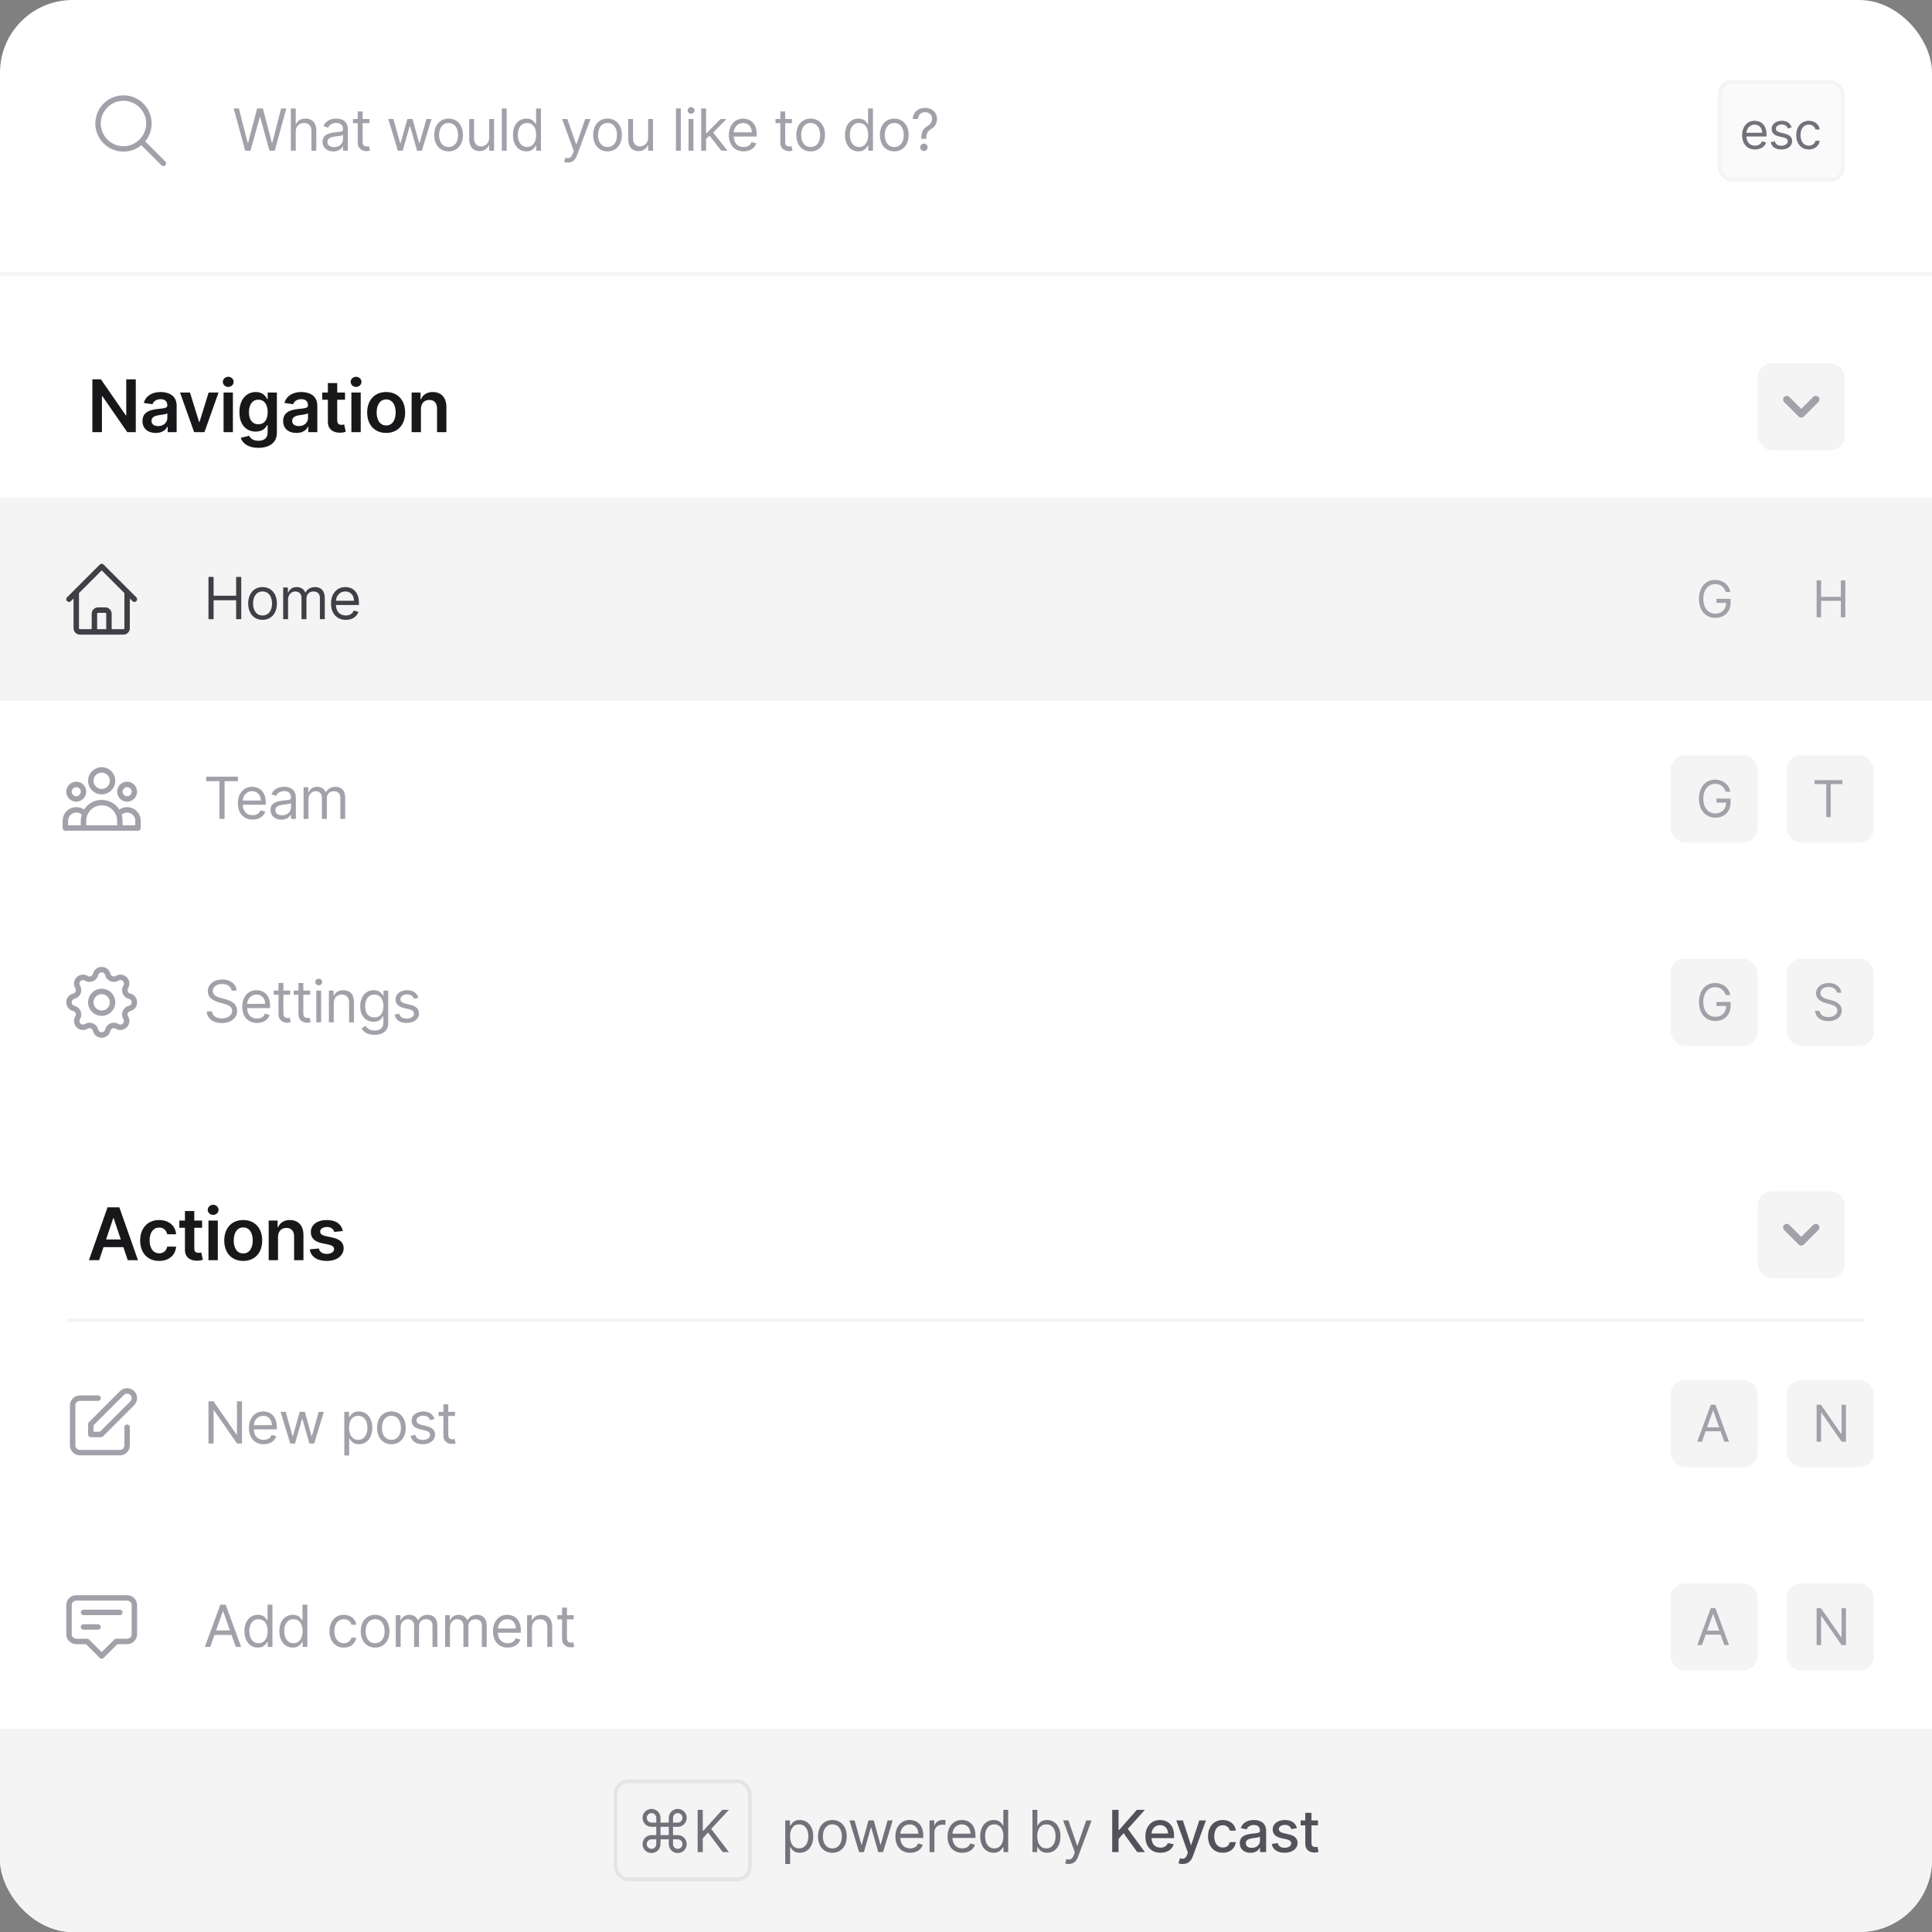 <svg width="532" height="532" viewBox="0 0 532 532" fill="none" xmlns="http://www.w3.org/2000/svg">
<rect x="0" y="0" width="532" height="532" fill="#808080" stroke="none"/>
<g clip-path="url(#clip0)">
<rect width="532" height="532" rx="20" fill="white"/>
<path d="M45 45L39 39M41 34C41 37.866 37.866 41 34 41C30.134 41 27 37.866 27 34C27 30.134 30.134 27 34 27C37.866 27 41 30.134 41 34Z" stroke="#A1A1AA" stroke-width="1.5" stroke-linecap="round" stroke-linejoin="round"/>
<path d="M67.523 41.5H68.977L71.546 32.227H71.636L74.204 41.5H75.659L78.841 29.864H77.409L74.977 39.341H74.864L72.386 29.864H70.796L68.318 39.341H68.204L65.773 29.864H64.341L67.523 41.5ZM81.436 36.25C81.436 34.727 82.407 33.864 83.731 33.864C84.993 33.864 85.754 34.659 85.754 36.045V41.5H87.095V35.955C87.095 33.71 85.902 32.659 84.118 32.659C82.743 32.659 81.958 33.233 81.549 34.136H81.436V29.864H80.095V41.5H81.436V36.25ZM91.796 41.705C93.319 41.705 94.114 40.886 94.387 40.318H94.455V41.5H95.796V35.75C95.796 32.977 93.682 32.659 92.569 32.659C91.251 32.659 89.751 33.114 89.069 34.705L90.341 35.159C90.637 34.523 91.336 33.841 92.614 33.841C93.847 33.841 94.455 34.494 94.455 35.614V35.659C94.455 36.307 93.796 36.25 92.205 36.455C90.586 36.665 88.819 37.023 88.819 39.023C88.819 40.727 90.137 41.705 91.796 41.705ZM92.001 40.5C90.932 40.5 90.16 40.023 90.16 39.091C90.16 38.068 91.091 37.75 92.137 37.614C92.705 37.545 94.228 37.386 94.455 37.114V38.341C94.455 39.432 93.591 40.5 92.001 40.5ZM101.719 32.773H99.855V30.682H98.514V32.773H97.196V33.909H98.514V39.364C98.514 40.886 99.742 41.614 100.878 41.614C101.378 41.614 101.696 41.523 101.878 41.455L101.605 40.25C101.492 40.273 101.31 40.318 101.014 40.318C100.424 40.318 99.855 40.136 99.855 39V33.909H101.719V32.773ZM109.573 41.5H110.891L112.801 34.795H112.937L114.846 41.5H116.164L118.823 32.773H117.414L115.528 39.432H115.437L113.596 32.773H112.164L110.301 39.455H110.21L108.323 32.773H106.914L109.573 41.5ZM123.525 41.682C125.888 41.682 127.479 39.886 127.479 37.182C127.479 34.455 125.888 32.659 123.525 32.659C121.161 32.659 119.57 34.455 119.57 37.182C119.57 39.886 121.161 41.682 123.525 41.682ZM123.525 40.477C121.729 40.477 120.911 38.932 120.911 37.182C120.911 35.432 121.729 33.864 123.525 33.864C125.32 33.864 126.138 35.432 126.138 37.182C126.138 38.932 125.32 40.477 123.525 40.477ZM134.706 37.932C134.706 39.568 133.456 40.318 132.456 40.318C131.342 40.318 130.547 39.5 130.547 38.227V32.773H129.206V38.318C129.206 40.545 130.388 41.614 132.024 41.614C133.342 41.614 134.206 40.909 134.615 40.023H134.706V41.5H136.047V32.773H134.706V37.932ZM139.524 29.864H138.183V41.5H139.524V29.864ZM144.955 41.682C146.637 41.682 147.205 40.636 147.501 40.159H147.66V41.5H148.955V29.864H147.614V34.159H147.501C147.205 33.705 146.683 32.659 144.978 32.659C142.773 32.659 141.251 34.409 141.251 37.159C141.251 39.932 142.773 41.682 144.955 41.682ZM145.137 40.477C143.455 40.477 142.592 39 142.592 37.136C142.592 35.295 143.433 33.864 145.137 33.864C146.773 33.864 147.637 35.182 147.637 37.136C147.637 39.114 146.751 40.477 145.137 40.477ZM156.321 44.773C157.531 44.773 158.383 44.131 158.889 42.773L162.605 32.795L161.139 32.773L158.73 39.727H158.639L156.23 32.773H154.775L158.003 41.545L157.753 42.227C157.264 43.557 156.662 43.682 155.685 43.432L155.344 44.614C155.48 44.682 155.866 44.773 156.321 44.773ZM167.292 41.682C169.656 41.682 171.247 39.886 171.247 37.182C171.247 34.455 169.656 32.659 167.292 32.659C164.928 32.659 163.338 34.455 163.338 37.182C163.338 39.886 164.928 41.682 167.292 41.682ZM167.292 40.477C165.497 40.477 164.678 38.932 164.678 37.182C164.678 35.432 165.497 33.864 167.292 33.864C169.088 33.864 169.906 35.432 169.906 37.182C169.906 38.932 169.088 40.477 167.292 40.477ZM178.474 37.932C178.474 39.568 177.224 40.318 176.224 40.318C175.11 40.318 174.314 39.5 174.314 38.227V32.773H172.974V38.318C172.974 40.545 174.155 41.614 175.792 41.614C177.11 41.614 177.974 40.909 178.383 40.023H178.474V41.5H179.814V32.773H178.474V37.932ZM187.471 29.864H186.13V41.5H187.471V29.864ZM189.607 41.5H190.948V32.773H189.607V41.5ZM190.289 31.318C190.812 31.318 191.244 30.909 191.244 30.409C191.244 29.909 190.812 29.5 190.289 29.5C189.766 29.5 189.335 29.909 189.335 30.409C189.335 30.909 189.766 31.318 190.289 31.318ZM193.084 41.5H194.425V38.233L195.363 37.364L198.63 41.5H200.334L196.374 36.5L200.061 32.773H198.402L194.584 36.659H194.425V29.864H193.084V41.5ZM204.767 41.682C206.54 41.682 207.835 40.795 208.244 39.477L206.949 39.114C206.608 40.023 205.818 40.477 204.767 40.477C203.193 40.477 202.108 39.46 202.045 37.591H208.381V37.023C208.381 33.773 206.449 32.659 204.631 32.659C202.267 32.659 200.699 34.523 200.699 37.205C200.699 39.886 202.244 41.682 204.767 41.682ZM202.045 36.432C202.136 35.074 203.097 33.864 204.631 33.864C206.085 33.864 207.017 34.955 207.017 36.432H202.045ZM218.076 32.773H216.212V30.682H214.871V32.773H213.553V33.909H214.871V39.364C214.871 40.886 216.099 41.614 217.235 41.614C217.735 41.614 218.053 41.523 218.235 41.455L217.962 40.25C217.849 40.273 217.667 40.318 217.371 40.318C216.78 40.318 216.212 40.136 216.212 39V33.909H218.076V32.773ZM223.225 41.682C225.588 41.682 227.179 39.886 227.179 37.182C227.179 34.455 225.588 32.659 223.225 32.659C220.861 32.659 219.27 34.455 219.27 37.182C219.27 39.886 220.861 41.682 223.225 41.682ZM223.225 40.477C221.429 40.477 220.611 38.932 220.611 37.182C220.611 35.432 221.429 33.864 223.225 33.864C225.02 33.864 225.838 35.432 225.838 37.182C225.838 38.932 225.02 40.477 223.225 40.477ZM236.381 41.682C238.063 41.682 238.631 40.636 238.927 40.159H239.086V41.5H240.381V29.864H239.041V34.159H238.927C238.631 33.705 238.109 32.659 236.404 32.659C234.2 32.659 232.677 34.409 232.677 37.159C232.677 39.932 234.2 41.682 236.381 41.682ZM236.563 40.477C234.881 40.477 234.018 39 234.018 37.136C234.018 35.295 234.859 33.864 236.563 33.864C238.2 33.864 239.063 35.182 239.063 37.136C239.063 39.114 238.177 40.477 236.563 40.477ZM246.249 41.682C248.613 41.682 250.204 39.886 250.204 37.182C250.204 34.455 248.613 32.659 246.249 32.659C243.885 32.659 242.294 34.455 242.294 37.182C242.294 39.886 243.885 41.682 246.249 41.682ZM246.249 40.477C244.454 40.477 243.635 38.932 243.635 37.182C243.635 35.432 244.454 33.864 246.249 33.864C248.044 33.864 248.863 35.432 248.863 37.182C248.863 38.932 248.044 40.477 246.249 40.477ZM253.68 38.227H255.044V38.159C255.067 36.75 255.43 36.136 256.43 35.511C257.43 34.903 258.021 34.028 258.021 32.773C258.021 31 256.726 29.704 254.726 29.704C252.885 29.704 251.425 30.841 251.339 32.773H252.771C252.857 31.432 253.794 30.886 254.726 30.886C255.794 30.886 256.658 31.591 256.658 32.705C256.658 33.608 256.141 34.256 255.476 34.659C254.362 35.335 253.697 35.994 253.68 38.159V38.227ZM254.408 41.591C254.97 41.591 255.43 41.131 255.43 40.568C255.43 40.006 254.97 39.545 254.408 39.545C253.845 39.545 253.385 40.006 253.385 40.568C253.385 41.131 253.845 41.591 254.408 41.591Z" fill="#A1A1AA"/>
<rect x="473.5" y="22.5" width="34" height="27" rx="3.5" fill="#FAFAFA"/>
<path d="M483.276 41.159C484.827 41.159 485.96 40.383 486.318 39.23L485.185 38.912C484.886 39.707 484.195 40.105 483.276 40.105C481.898 40.105 480.949 39.215 480.894 37.58H486.438V37.082C486.438 34.239 484.747 33.264 483.156 33.264C481.088 33.264 479.716 34.895 479.716 37.242C479.716 39.588 481.068 41.159 483.276 41.159ZM480.894 36.565C480.974 35.377 481.814 34.318 483.156 34.318C484.429 34.318 485.244 35.273 485.244 36.565H480.894ZM493.351 35.074C492.983 33.99 492.158 33.264 490.647 33.264C489.036 33.264 487.843 34.179 487.843 35.472C487.843 36.526 488.469 37.231 489.871 37.56L491.144 37.858C491.915 38.037 492.278 38.405 492.278 38.932C492.278 39.588 491.582 40.125 490.488 40.125C489.528 40.125 488.927 39.712 488.718 38.892L487.604 39.17C487.878 40.468 488.947 41.159 490.508 41.159C492.282 41.159 493.491 40.19 493.491 38.872C493.491 37.808 492.824 37.137 491.462 36.804L490.329 36.526C489.424 36.302 489.016 35.999 489.016 35.412C489.016 34.756 489.712 34.278 490.647 34.278C491.671 34.278 492.094 34.845 492.297 35.372L493.351 35.074ZM498.079 41.159C499.769 41.159 500.883 40.125 501.082 38.773H499.909C499.69 39.608 498.994 40.105 498.079 40.105C496.687 40.105 495.792 38.952 495.792 37.182C495.792 35.452 496.707 34.318 498.079 34.318C499.113 34.318 499.73 34.955 499.909 35.651H501.082C500.883 34.219 499.67 33.264 498.059 33.264C495.991 33.264 494.619 34.895 494.619 37.222C494.619 39.508 495.931 41.159 498.079 41.159Z" fill="#71717A"/>
<rect x="473.5" y="22.5" width="34" height="27" rx="3.5" stroke="#F4F4F5"/>
<line x1="-1.453" y1="75.5" x2="532" y2="75.5" stroke="#F4F4F5"/>
<rect width="532" height="56" transform="translate(0 137)" fill="#F4F4F5"/>
<path d="M19 165L21 163M21 163L28 156L35 163M21 163V173C21 173.552 21.448 174 22 174H25M35 163L37 165M35 163V173C35 173.552 34.552 174 34 174H31M25 174C25.552 174 26 173.552 26 173V169C26 168.448 26.448 168 27 168H29C29.552 168 30 168.448 30 169V173C30 173.552 30.448 174 31 174M25 174H31" stroke="#3F3F46" stroke-width="1.5" stroke-linecap="round" stroke-linejoin="round"/>
<path d="M57.409 170.5H58.818V165.295H65.023V170.5H66.432V158.864H65.023V164.045H58.818V158.864H57.409V170.5ZM72.296 170.682C74.66 170.682 76.251 168.886 76.251 166.182C76.251 163.455 74.66 161.659 72.296 161.659C69.933 161.659 68.342 163.455 68.342 166.182C68.342 168.886 69.933 170.682 72.296 170.682ZM72.296 169.477C70.501 169.477 69.683 167.932 69.683 166.182C69.683 164.432 70.501 162.864 72.296 162.864C74.092 162.864 74.91 164.432 74.91 166.182C74.91 167.932 74.092 169.477 72.296 169.477ZM77.978 170.5H79.319V165.045C79.319 163.767 80.251 162.864 81.296 162.864C82.313 162.864 83.023 163.528 83.023 164.523V170.5H84.387V164.818C84.387 163.693 85.091 162.864 86.319 162.864C87.273 162.864 88.091 163.369 88.091 164.659V170.5H89.432V164.659C89.432 162.608 88.33 161.659 86.773 161.659C85.523 161.659 84.609 162.233 84.16 163.136H84.069C83.637 162.205 82.876 161.659 81.728 161.659C80.591 161.659 79.751 162.205 79.387 163.136H79.273V161.773H77.978V170.5ZM95.223 170.682C96.996 170.682 98.291 169.795 98.701 168.477L97.405 168.114C97.064 169.023 96.274 169.477 95.223 169.477C93.649 169.477 92.564 168.46 92.502 166.591H98.837V166.023C98.837 162.773 96.905 161.659 95.087 161.659C92.723 161.659 91.155 163.523 91.155 166.205C91.155 168.886 92.701 170.682 95.223 170.682ZM92.502 165.432C92.593 164.074 93.553 162.864 95.087 162.864C96.541 162.864 97.473 163.955 97.473 165.432H92.502Z" fill="#3F3F46"/>
<rect x="460" y="153" width="24" height="24" rx="4" fill="#F4F4F5"/>
<path d="M475.193 163H476.466C476.088 161.031 474.438 159.679 472.29 159.679C469.68 159.679 467.835 161.688 467.835 164.909C467.835 168.131 469.665 170.139 472.369 170.139C474.795 170.139 476.526 168.523 476.526 166.003V164.909H472.648V166.003H475.332C475.298 167.832 474.094 168.986 472.369 168.986C470.48 168.986 469.028 167.554 469.028 164.909C469.028 162.264 470.48 160.832 472.29 160.832C473.761 160.832 474.761 161.663 475.193 163Z" fill="#A1A1AA"/>
<rect x="492" y="153" width="24" height="24" rx="4" fill="#F4F4F5"/>
<path d="M500.233 170H501.466V165.446H506.895V170H508.128V159.818H506.895V164.352H501.466V159.818H500.233V170Z" fill="#A1A1AA"/>
<path d="M33 228H38V226C38 224.343 36.657 223 35 223C34.044 223 33.193 223.447 32.644 224.143M33 228H23M33 228V226C33 225.344 32.874 224.717 32.644 224.143M23 228H18V226C18 224.343 19.343 223 21 223C21.956 223 22.807 223.447 23.356 224.143M23 228V226C23 225.344 23.126 224.717 23.356 224.143M23.356 224.143C24.093 222.301 25.895 221 28 221C30.105 221 31.907 222.301 32.644 224.143M31 215C31 216.657 29.657 218 28 218C26.343 218 25 216.657 25 215C25 213.343 26.343 212 28 212C29.657 212 31 213.343 31 215ZM37 218C37 219.105 36.105 220 35 220C33.895 220 33 219.105 33 218C33 216.895 33.895 216 35 216C36.105 216 37 216.895 37 218ZM23 218C23 219.105 22.105 220 21 220C19.895 220 19 219.105 19 218C19 216.895 19.895 216 21 216C22.105 216 23 216.895 23 218Z" stroke="#A1A1AA" stroke-width="1.5" stroke-linecap="round" stroke-linejoin="round"/>
<path d="M56.773 215.114H60.432V225.5H61.841V215.114H65.5V213.864H56.773V215.114ZM69.566 225.682C71.339 225.682 72.635 224.795 73.044 223.477L71.748 223.114C71.407 224.023 70.618 224.477 69.566 224.477C67.993 224.477 66.907 223.46 66.845 221.591H73.18V221.023C73.18 217.773 71.248 216.659 69.43 216.659C67.066 216.659 65.498 218.523 65.498 221.205C65.498 223.886 67.044 225.682 69.566 225.682ZM66.845 220.432C66.936 219.074 67.896 217.864 69.43 217.864C70.885 217.864 71.816 218.955 71.816 220.432H66.845ZM77.468 225.705C78.991 225.705 79.786 224.886 80.059 224.318H80.127V225.5H81.468V219.75C81.468 216.977 79.354 216.659 78.241 216.659C76.922 216.659 75.422 217.114 74.741 218.705L76.013 219.159C76.309 218.523 77.008 217.841 78.286 217.841C79.519 217.841 80.127 218.494 80.127 219.614V219.659C80.127 220.307 79.468 220.25 77.877 220.455C76.258 220.665 74.491 221.023 74.491 223.023C74.491 224.727 75.809 225.705 77.468 225.705ZM77.672 224.5C76.604 224.5 75.832 224.023 75.832 223.091C75.832 222.068 76.763 221.75 77.809 221.614C78.377 221.545 79.9 221.386 80.127 221.114V222.341C80.127 223.432 79.263 224.5 77.672 224.5ZM83.595 225.5H84.936V220.045C84.936 218.767 85.868 217.864 86.914 217.864C87.931 217.864 88.641 218.528 88.641 219.523V225.5H90.004V219.818C90.004 218.693 90.709 217.864 91.936 217.864C92.891 217.864 93.709 218.369 93.709 219.659V225.5H95.05V219.659C95.05 217.608 93.948 216.659 92.391 216.659C91.141 216.659 90.226 217.233 89.777 218.136H89.686C89.254 217.205 88.493 216.659 87.345 216.659C86.209 216.659 85.368 217.205 85.004 218.136H84.891V216.773H83.595V225.5Z" fill="#A1A1AA"/>
<rect x="460" y="208" width="24" height="24" rx="4" fill="#F4F4F5"/>
<path d="M475.193 218H476.466C476.088 216.031 474.438 214.679 472.29 214.679C469.68 214.679 467.835 216.688 467.835 219.909C467.835 223.131 469.665 225.139 472.369 225.139C474.795 225.139 476.526 223.523 476.526 221.003V219.909H472.648V221.003H475.332C475.298 222.832 474.094 223.986 472.369 223.986C470.48 223.986 469.028 222.554 469.028 219.909C469.028 217.264 470.48 215.832 472.29 215.832C473.761 215.832 474.761 216.663 475.193 218Z" fill="#A1A1AA"/>
<rect x="492" y="208" width="24" height="24" rx="4" fill="#F4F4F5"/>
<path d="M499.676 215.912H502.878V225H504.111V215.912H507.312V214.818H499.676V215.912Z" fill="#A1A1AA"/>
<path d="M26.325 268.317C26.751 266.561 29.249 266.561 29.675 268.317C29.951 269.452 31.251 269.99 32.248 269.383C33.791 268.442 35.558 270.209 34.617 271.752C34.01 272.749 34.548 274.049 35.683 274.325C37.439 274.751 37.439 277.249 35.683 277.675C34.548 277.951 34.01 279.251 34.617 280.248C35.558 281.791 33.791 283.558 32.248 282.617C31.251 282.01 29.951 282.548 29.675 283.683C29.249 285.439 26.751 285.439 26.325 283.683C26.049 282.548 24.749 282.01 23.752 282.617C22.209 283.558 20.442 281.791 21.383 280.248C21.99 279.251 21.452 277.951 20.317 277.675C18.561 277.249 18.561 274.751 20.317 274.325C21.452 274.049 21.99 272.749 21.383 271.752C20.442 270.209 22.209 268.442 23.752 269.383C24.749 269.99 26.049 269.452 26.325 268.317Z" stroke="#A1A1AA" stroke-width="1.5" stroke-linecap="round" stroke-linejoin="round"/>
<path d="M31 276C31 277.657 29.657 279 28 279C26.343 279 25 277.657 25 276C25 274.343 26.343 273 28 273C29.657 273 31 274.343 31 276Z" stroke="#A1A1AA" stroke-width="1.5" stroke-linecap="round" stroke-linejoin="round"/>
<path d="M63.773 272.773H65.136C65.074 271.017 63.455 269.705 61.205 269.705C58.977 269.705 57.227 271 57.227 272.955C57.227 274.523 58.364 275.455 60.182 275.977L61.614 276.386C62.841 276.727 63.932 277.159 63.932 278.318C63.932 279.591 62.705 280.432 61.091 280.432C59.705 280.432 58.477 279.818 58.364 278.5H56.909C57.045 280.409 58.591 281.705 61.091 281.705C63.773 281.705 65.296 280.227 65.296 278.341C65.296 276.159 63.227 275.455 62.023 275.136L60.841 274.818C59.977 274.591 58.591 274.136 58.591 272.886C58.591 271.773 59.614 270.955 61.159 270.955C62.568 270.955 63.636 271.625 63.773 272.773ZM70.769 281.682C72.542 281.682 73.838 280.795 74.247 279.477L72.951 279.114C72.61 280.023 71.821 280.477 70.769 280.477C69.196 280.477 68.11 279.46 68.048 277.591H74.383V277.023C74.383 273.773 72.451 272.659 70.633 272.659C68.269 272.659 66.701 274.523 66.701 277.205C66.701 279.886 68.247 281.682 70.769 281.682ZM68.048 276.432C68.139 275.074 69.099 273.864 70.633 273.864C72.088 273.864 73.019 274.955 73.019 276.432H68.048ZM79.898 272.773H78.035V270.682H76.694V272.773H75.376V273.909H76.694V279.364C76.694 280.886 77.921 281.614 79.057 281.614C79.557 281.614 79.876 281.523 80.057 281.455L79.785 280.25C79.671 280.273 79.489 280.318 79.194 280.318C78.603 280.318 78.035 280.136 78.035 279V273.909H79.898V272.773ZM85.391 272.773H83.527V270.682H82.186V272.773H80.868V273.909H82.186V279.364C82.186 280.886 83.414 281.614 84.55 281.614C85.05 281.614 85.368 281.523 85.55 281.455L85.277 280.25C85.164 280.273 84.982 280.318 84.686 280.318C84.095 280.318 83.527 280.136 83.527 279V273.909H85.391V272.773ZM87.088 281.5H88.429V272.773H87.088V281.5ZM87.77 271.318C88.292 271.318 88.724 270.909 88.724 270.409C88.724 269.909 88.292 269.5 87.77 269.5C87.247 269.5 86.815 269.909 86.815 270.409C86.815 270.909 87.247 271.318 87.77 271.318ZM91.906 276.25C91.906 274.727 92.849 273.864 94.133 273.864C95.377 273.864 96.133 274.676 96.133 276.045V281.5H97.474V275.955C97.474 273.727 96.286 272.659 94.519 272.659C93.201 272.659 92.383 273.25 91.974 274.136H91.86V272.773H90.565V281.5H91.906V276.25ZM103.127 284.955C105.218 284.955 106.9 284 106.9 281.75V272.773H105.604V274.159H105.468C105.172 273.705 104.627 272.659 102.922 272.659C100.718 272.659 99.195 274.409 99.195 277.091C99.195 279.818 100.786 281.364 102.9 281.364C104.604 281.364 105.15 280.364 105.445 279.886H105.559V281.659C105.559 283.114 104.536 283.773 103.127 283.773C101.542 283.773 100.985 282.938 100.627 282.455L99.559 283.205C100.104 284.119 101.178 284.955 103.127 284.955ZM103.081 280.159C101.4 280.159 100.536 278.886 100.536 277.068C100.536 275.295 101.377 273.864 103.081 273.864C104.718 273.864 105.581 275.182 105.581 277.068C105.581 279 104.695 280.159 103.081 280.159ZM115.216 274.727C114.796 273.489 113.852 272.659 112.125 272.659C110.284 272.659 108.921 273.705 108.921 275.182C108.921 276.386 109.636 277.193 111.239 277.568L112.693 277.909C113.574 278.114 113.989 278.534 113.989 279.136C113.989 279.886 113.193 280.5 111.943 280.5C110.847 280.5 110.159 280.028 109.921 279.091L108.648 279.409C108.96 280.892 110.182 281.682 111.966 281.682C113.994 281.682 115.375 280.574 115.375 279.068C115.375 277.852 114.614 277.085 113.057 276.705L111.761 276.386C110.727 276.131 110.261 275.784 110.261 275.114C110.261 274.364 111.057 273.818 112.125 273.818C113.296 273.818 113.778 274.466 114.011 275.068L115.216 274.727Z" fill="#A1A1AA"/>
<rect x="460" y="264" width="24" height="24" rx="4" fill="#F4F4F5"/>
<path d="M475.193 274H476.466C476.088 272.031 474.438 270.679 472.29 270.679C469.68 270.679 467.835 272.688 467.835 275.909C467.835 279.131 469.665 281.139 472.369 281.139C474.795 281.139 476.526 279.523 476.526 277.003V275.909H472.648V277.003H475.332C475.298 278.832 474.094 279.986 472.369 279.986C470.48 279.986 469.028 278.554 469.028 275.909C469.028 273.264 470.48 271.832 472.29 271.832C473.761 271.832 474.761 272.663 475.193 274Z" fill="#A1A1AA"/>
<rect x="492" y="264" width="24" height="24" rx="4" fill="#F4F4F5"/>
<path d="M505.801 273.364H506.994C506.94 271.827 505.523 270.679 503.554 270.679C501.605 270.679 500.074 271.812 500.074 273.523C500.074 274.895 501.068 275.71 502.659 276.168L503.912 276.526C504.986 276.824 505.94 277.202 505.94 278.216C505.94 279.33 504.866 280.065 503.455 280.065C502.241 280.065 501.168 279.528 501.068 278.375H499.795C499.915 280.045 501.267 281.179 503.455 281.179C505.801 281.179 507.134 279.886 507.134 278.236C507.134 276.327 505.324 275.71 504.27 275.432L503.236 275.153C502.48 274.955 501.267 274.557 501.267 273.463C501.267 272.489 502.162 271.773 503.514 271.773C504.747 271.773 505.682 272.359 505.801 273.364Z" fill="#A1A1AA"/>
<path d="M27 385H22C20.895 385 20 385.895 20 387V398C20 399.105 20.895 400 22 400H33C34.105 400 35 399.105 35 398V393M33.586 383.586C34.367 382.805 35.633 382.805 36.414 383.586C37.195 384.367 37.195 385.633 36.414 386.414L27.828 395H25L25 392.172L33.586 383.586Z" stroke="#A1A1AA" stroke-width="1.5" stroke-linecap="round" stroke-linejoin="round"/>
<path d="M66.636 385.864H65.25V395.023H65.136L58.773 385.864H57.409V397.5H58.818V388.364H58.932L65.273 397.5H66.636V385.864ZM72.613 397.682C74.386 397.682 75.681 396.795 76.091 395.477L74.795 395.114C74.454 396.023 73.664 396.477 72.613 396.477C71.039 396.477 69.954 395.46 69.892 393.591H76.227V393.023C76.227 389.773 74.295 388.659 72.477 388.659C70.113 388.659 68.545 390.523 68.545 393.205C68.545 395.886 70.091 397.682 72.613 397.682ZM69.892 392.432C69.983 391.074 70.943 389.864 72.477 389.864C73.931 389.864 74.863 390.955 74.863 392.432H69.892ZM79.924 397.5H81.242L83.151 390.795H83.288L85.197 397.5H86.515L89.174 388.773H87.765L85.879 395.432H85.788L83.947 388.773H82.515L80.651 395.455H80.56L78.674 388.773H77.265L79.924 397.5ZM94.807 400.773H96.148V396.159H96.261C96.557 396.636 97.125 397.682 98.807 397.682C100.988 397.682 102.511 395.932 102.511 393.159C102.511 390.409 100.988 388.659 98.784 388.659C97.079 388.659 96.557 389.705 96.261 390.159H96.102V388.773H94.807V400.773ZM96.125 393.136C96.125 391.182 96.989 389.864 98.625 389.864C100.329 389.864 101.17 391.295 101.17 393.136C101.17 395 100.307 396.477 98.625 396.477C97.011 396.477 96.125 395.114 96.125 393.136ZM107.782 397.682C110.146 397.682 111.737 395.886 111.737 393.182C111.737 390.455 110.146 388.659 107.782 388.659C105.418 388.659 103.828 390.455 103.828 393.182C103.828 395.886 105.418 397.682 107.782 397.682ZM107.782 396.477C105.987 396.477 105.168 394.932 105.168 393.182C105.168 391.432 105.987 389.864 107.782 389.864C109.578 389.864 110.396 391.432 110.396 393.182C110.396 394.932 109.578 396.477 107.782 396.477ZM119.645 390.727C119.225 389.489 118.282 388.659 116.554 388.659C114.714 388.659 113.35 389.705 113.35 391.182C113.35 392.386 114.066 393.193 115.668 393.568L117.123 393.909C118.003 394.114 118.418 394.534 118.418 395.136C118.418 395.886 117.623 396.5 116.373 396.5C115.276 396.5 114.589 396.028 114.35 395.091L113.077 395.409C113.39 396.892 114.611 397.682 116.395 397.682C118.424 397.682 119.804 396.574 119.804 395.068C119.804 393.852 119.043 393.085 117.486 392.705L116.191 392.386C115.157 392.131 114.691 391.784 114.691 391.114C114.691 390.364 115.486 389.818 116.554 389.818C117.725 389.818 118.208 390.466 118.441 391.068L119.645 390.727ZM125.298 388.773H123.435V386.682H122.094V388.773H120.776V389.909H122.094V395.364C122.094 396.886 123.321 397.614 124.457 397.614C124.957 397.614 125.276 397.523 125.457 397.455L125.185 396.25C125.071 396.273 124.889 396.318 124.594 396.318C124.003 396.318 123.435 396.136 123.435 395V389.909H125.298V388.773Z" fill="#A1A1AA"/>
<rect x="460" y="380" width="24" height="24" rx="4" fill="#F4F4F5"/>
<path d="M468.651 397L469.675 394.116H473.791L474.815 397H476.108L472.369 386.818H471.097L467.358 397H468.651ZM470.062 393.023L471.693 388.429H471.773L473.403 393.023H470.062Z" fill="#A1A1AA"/>
<rect x="492" y="380" width="24" height="24" rx="4" fill="#F4F4F5"/>
<path d="M508.307 386.818H507.094V394.832H506.994L501.426 386.818H500.233V397H501.466V389.006H501.565L507.114 397H508.307V386.818Z" fill="#A1A1AA"/>
<path d="M23 444H33M23 448H27M28 456L24 452H21C19.895 452 19 451.105 19 450V442C19 440.895 19.895 440 21 440H35C36.105 440 37 440.895 37 442V450C37 451.105 36.105 452 35 452H32L28 456Z" stroke="#A1A1AA" stroke-width="1.5" stroke-linecap="round" stroke-linejoin="round"/>
<path d="M57.886 453.5L59.057 450.205H63.761L64.932 453.5H66.409L62.136 441.864H60.682L56.409 453.5H57.886ZM59.5 448.955L61.364 443.705H61.455L63.318 448.955H59.5ZM71.015 453.682C72.697 453.682 73.265 452.636 73.561 452.159H73.72V453.5H75.015V441.864H73.674V446.159H73.561C73.265 445.705 72.743 444.659 71.038 444.659C68.833 444.659 67.311 446.409 67.311 449.159C67.311 451.932 68.833 453.682 71.015 453.682ZM71.197 452.477C69.515 452.477 68.652 451 68.652 449.136C68.652 447.295 69.493 445.864 71.197 445.864C72.833 445.864 73.697 447.182 73.697 449.136C73.697 451.114 72.811 452.477 71.197 452.477ZM80.633 453.682C82.314 453.682 82.883 452.636 83.178 452.159H83.337V453.5H84.633V441.864H83.292V446.159H83.178C82.883 445.705 82.36 444.659 80.656 444.659C78.451 444.659 76.928 446.409 76.928 449.159C76.928 451.932 78.451 453.682 80.633 453.682ZM80.814 452.477C79.133 452.477 78.269 451 78.269 449.136C78.269 447.295 79.11 445.864 80.814 445.864C82.451 445.864 83.314 447.182 83.314 449.136C83.314 451.114 82.428 452.477 80.814 452.477ZM94.68 453.682C96.612 453.682 97.885 452.5 98.112 450.955H96.771C96.521 451.909 95.726 452.477 94.68 452.477C93.089 452.477 92.067 451.159 92.067 449.136C92.067 447.159 93.112 445.864 94.68 445.864C95.862 445.864 96.567 446.591 96.771 447.386H98.112C97.885 445.75 96.498 444.659 94.657 444.659C92.294 444.659 90.726 446.523 90.726 449.182C90.726 451.795 92.226 453.682 94.68 453.682ZM103.298 453.682C105.661 453.682 107.252 451.886 107.252 449.182C107.252 446.455 105.661 444.659 103.298 444.659C100.934 444.659 99.343 446.455 99.343 449.182C99.343 451.886 100.934 453.682 103.298 453.682ZM103.298 452.477C101.502 452.477 100.684 450.932 100.684 449.182C100.684 447.432 101.502 445.864 103.298 445.864C105.093 445.864 105.911 447.432 105.911 449.182C105.911 450.932 105.093 452.477 103.298 452.477ZM108.979 453.5H110.32V448.045C110.32 446.767 111.252 445.864 112.297 445.864C113.314 445.864 114.025 446.528 114.025 447.523V453.5H115.388V447.818C115.388 446.693 116.093 445.864 117.32 445.864C118.275 445.864 119.093 446.369 119.093 447.659V453.5H120.434V447.659C120.434 445.608 119.331 444.659 117.775 444.659C116.525 444.659 115.61 445.233 115.161 446.136H115.07C114.638 445.205 113.877 444.659 112.729 444.659C111.593 444.659 110.752 445.205 110.388 446.136H110.275V444.773H108.979V453.5ZM122.565 453.5H123.906V448.045C123.906 446.767 124.838 445.864 125.884 445.864C126.901 445.864 127.611 446.528 127.611 447.523V453.5H128.974V447.818C128.974 446.693 129.679 445.864 130.906 445.864C131.861 445.864 132.679 446.369 132.679 447.659V453.5H134.02V447.659C134.02 445.608 132.918 444.659 131.361 444.659C130.111 444.659 129.196 445.233 128.747 446.136H128.656C128.224 445.205 127.463 444.659 126.315 444.659C125.179 444.659 124.338 445.205 123.974 446.136H123.861V444.773H122.565V453.5ZM139.811 453.682C141.583 453.682 142.879 452.795 143.288 451.477L141.993 451.114C141.652 452.023 140.862 452.477 139.811 452.477C138.237 452.477 137.152 451.46 137.089 449.591H143.424V449.023C143.424 445.773 141.493 444.659 139.674 444.659C137.311 444.659 135.743 446.523 135.743 449.205C135.743 451.886 137.288 453.682 139.811 453.682ZM137.089 448.432C137.18 447.074 138.14 445.864 139.674 445.864C141.129 445.864 142.061 446.955 142.061 448.432H137.089ZM146.485 448.25C146.485 446.727 147.428 445.864 148.712 445.864C149.957 445.864 150.712 446.676 150.712 448.045V453.5H152.053V447.955C152.053 445.727 150.866 444.659 149.099 444.659C147.781 444.659 146.962 445.25 146.553 446.136H146.44V444.773H145.144V453.5H146.485V448.25ZM157.979 444.773H156.115V442.682H154.774V444.773H153.456V445.909H154.774V451.364C154.774 452.886 156.002 453.614 157.138 453.614C157.638 453.614 157.956 453.523 158.138 453.455L157.865 452.25C157.752 452.273 157.57 452.318 157.274 452.318C156.684 452.318 156.115 452.136 156.115 451V445.909H157.979V444.773Z" fill="#A1A1AA"/>
<rect x="460" y="436" width="24" height="24" rx="4" fill="#F4F4F5"/>
<path d="M468.651 453L469.675 450.116H473.791L474.815 453H476.108L472.369 442.818H471.097L467.358 453H468.651ZM470.062 449.023L471.693 444.429H471.773L473.403 449.023H470.062Z" fill="#A1A1AA"/>
<rect x="492" y="436" width="24" height="24" rx="4" fill="#F4F4F5"/>
<path d="M508.307 442.818H507.094V450.832H506.994L501.426 442.818H500.233V453H501.466V445.006H501.565L507.114 453H508.307V442.818Z" fill="#A1A1AA"/>
<rect width="532" height="56" transform="translate(0 476)" fill="#F4F4F5"/>
<path d="M179.398 510.261C180.761 510.261 181.869 509.153 181.875 507.795V506.477H184.159V507.795C184.153 509.153 185.261 510.261 186.625 510.261C187.983 510.261 189.091 509.153 189.091 507.795C189.091 506.432 187.983 505.324 186.625 505.318H185.318V503.034H186.625C187.983 503.04 189.091 501.932 189.091 500.568C189.091 499.21 187.983 498.102 186.625 498.102C185.261 498.102 184.153 499.21 184.159 500.568V501.875H181.875V500.568C181.869 499.21 180.761 498.102 179.398 498.102C178.04 498.102 176.932 499.21 176.932 500.568C176.932 501.932 178.04 503.04 179.398 503.034H180.716V505.318H179.398C178.04 505.324 176.932 506.432 176.932 507.795C176.932 509.153 178.04 510.261 179.398 510.261ZM179.398 509.102C178.676 509.102 178.091 508.517 178.091 507.795C178.091 507.068 178.676 506.483 179.398 506.477H180.716V507.795C180.71 508.517 180.125 509.102 179.398 509.102ZM179.398 501.875C178.676 501.881 178.091 501.295 178.091 500.568C178.091 499.847 178.676 499.261 179.398 499.261C180.125 499.261 180.71 499.847 180.716 500.568V501.875H179.398ZM186.625 509.102C185.898 509.102 185.312 508.517 185.318 507.795V506.477H186.625C187.347 506.483 187.932 507.068 187.932 507.795C187.932 508.517 187.347 509.102 186.625 509.102ZM185.318 501.875V500.568C185.312 499.847 185.898 499.261 186.625 499.261C187.347 499.261 187.932 499.847 187.932 500.568C187.932 501.295 187.347 501.881 186.625 501.875H185.318ZM181.875 505.318V503.034H184.159V505.318H181.875ZM192.105 510H193.514V506.227L194.968 504.591L199.014 510H200.718L195.832 503.614L200.718 498.364H198.877L193.65 504.136H193.514V498.364H192.105V510Z" fill="#71717A"/>
<rect x="169.5" y="490.5" width="37" height="27" rx="3.5" stroke="#E4E4E7"/>
<path d="M216.227 513.273H217.568V508.659H217.682C217.977 509.136 218.545 510.182 220.227 510.182C222.409 510.182 223.932 508.432 223.932 505.659C223.932 502.909 222.409 501.159 220.205 501.159C218.5 501.159 217.977 502.205 217.682 502.659H217.523V501.273H216.227V513.273ZM217.545 505.636C217.545 503.682 218.409 502.364 220.045 502.364C221.75 502.364 222.591 503.795 222.591 505.636C222.591 507.5 221.727 508.977 220.045 508.977C218.432 508.977 217.545 507.614 217.545 505.636ZM229.203 510.182C231.566 510.182 233.157 508.386 233.157 505.682C233.157 502.955 231.566 501.159 229.203 501.159C226.839 501.159 225.248 502.955 225.248 505.682C225.248 508.386 226.839 510.182 229.203 510.182ZM229.203 508.977C227.407 508.977 226.589 507.432 226.589 505.682C226.589 503.932 227.407 502.364 229.203 502.364C230.998 502.364 231.816 503.932 231.816 505.682C231.816 507.432 230.998 508.977 229.203 508.977ZM236.565 510H237.883L239.792 503.295H239.928L241.837 510H243.155L245.815 501.273H244.405L242.519 507.932H242.428L240.587 501.273H239.155L237.292 507.955H237.201L235.315 501.273H233.905L236.565 510ZM250.629 510.182C252.402 510.182 253.698 509.295 254.107 507.977L252.811 507.614C252.47 508.523 251.681 508.977 250.629 508.977C249.056 508.977 247.97 507.96 247.908 506.091H254.243V505.523C254.243 502.273 252.311 501.159 250.493 501.159C248.129 501.159 246.561 503.023 246.561 505.705C246.561 508.386 248.107 510.182 250.629 510.182ZM247.908 504.932C247.999 503.574 248.959 502.364 250.493 502.364C251.948 502.364 252.879 503.455 252.879 504.932H247.908ZM255.963 510H257.304V504.477C257.304 503.295 258.236 502.432 259.508 502.432C259.866 502.432 260.236 502.5 260.327 502.523V501.159C260.173 501.148 259.821 501.136 259.622 501.136C258.577 501.136 257.667 501.727 257.349 502.591H257.258V501.273H255.963V510ZM264.989 510.182C266.762 510.182 268.058 509.295 268.467 507.977L267.171 507.614C266.83 508.523 266.041 508.977 264.989 508.977C263.416 508.977 262.33 507.96 262.268 506.091H268.603V505.523C268.603 502.273 266.671 501.159 264.853 501.159C262.489 501.159 260.921 503.023 260.921 505.705C260.921 508.386 262.467 510.182 264.989 510.182ZM262.268 504.932C262.359 503.574 263.319 502.364 264.853 502.364C266.308 502.364 267.239 503.455 267.239 504.932H262.268ZM273.618 510.182C275.3 510.182 275.868 509.136 276.164 508.659H276.323V510H277.618V498.364H276.277V502.659H276.164C275.868 502.205 275.346 501.159 273.641 501.159C271.437 501.159 269.914 502.909 269.914 505.659C269.914 508.432 271.437 510.182 273.618 510.182ZM273.8 508.977C272.118 508.977 271.255 507.5 271.255 505.636C271.255 503.795 272.096 502.364 273.8 502.364C275.437 502.364 276.3 503.682 276.3 505.636C276.3 507.614 275.414 508.977 273.8 508.977ZM284.302 510H285.598V508.659H285.757C286.052 509.136 286.62 510.182 288.302 510.182C290.484 510.182 292.007 508.432 292.007 505.659C292.007 502.909 290.484 501.159 288.279 501.159C286.575 501.159 286.052 502.205 285.757 502.659H285.643V498.364H284.302V510ZM285.62 505.636C285.62 503.682 286.484 502.364 288.12 502.364C289.825 502.364 290.666 503.795 290.666 505.636C290.666 507.5 289.802 508.977 288.12 508.977C286.507 508.977 285.62 507.614 285.62 505.636ZM294.289 513.273C295.499 513.273 296.352 512.631 296.857 511.273L300.573 501.295L299.107 501.273L296.698 508.227H296.607L294.198 501.273H292.744L295.971 510.045L295.721 510.727C295.232 512.057 294.63 512.182 293.653 511.932L293.312 513.114C293.448 513.182 293.834 513.273 294.289 513.273Z" fill="#71717A"/>
<path d="M306.258 510H308.014V506.381L309.389 504.801L313.15 510H315.264L310.554 503.602L315.247 498.364H313.037L308.156 503.92H308.014V498.364H306.258V510ZM319.548 510.176C321.451 510.176 322.798 509.239 323.184 507.818L321.576 507.528C321.269 508.352 320.531 508.773 319.565 508.773C318.11 508.773 317.133 507.83 317.088 506.148H323.292V505.545C323.292 502.392 321.406 501.159 319.428 501.159C316.997 501.159 315.394 503.011 315.394 505.693C315.394 508.403 316.974 510.176 319.548 510.176ZM317.093 504.875C317.161 503.636 318.059 502.562 319.44 502.562C320.758 502.562 321.622 503.54 321.627 504.875H317.093ZM325.665 513.273C327.069 513.273 327.955 512.54 328.461 511.165L332.069 501.29L330.233 501.273L328.023 508.045H327.932L325.722 501.273H323.904L327.097 510.114L326.887 510.693C326.455 511.852 325.847 511.949 324.915 511.693L324.506 513.085C324.711 513.176 325.154 513.273 325.665 513.273ZM336.713 510.176C338.776 510.176 340.111 508.938 340.298 507.239H338.645C338.429 508.182 337.696 508.739 336.725 508.739C335.287 508.739 334.361 507.54 334.361 505.636C334.361 503.767 335.304 502.591 336.725 502.591C337.804 502.591 338.463 503.273 338.645 504.091H340.298C340.117 502.33 338.679 501.159 336.696 501.159C334.236 501.159 332.645 503.011 332.645 505.676C332.645 508.307 334.179 510.176 336.713 510.176ZM344.335 510.193C345.778 510.193 346.591 509.46 346.914 508.807H346.983V510H348.642V504.205C348.642 501.665 346.642 501.159 345.255 501.159C343.676 501.159 342.221 501.795 341.653 503.386L343.25 503.75C343.5 503.131 344.136 502.534 345.278 502.534C346.375 502.534 346.937 503.108 346.937 504.097V504.136C346.937 504.756 346.301 504.744 344.733 504.926C343.079 505.119 341.386 505.551 341.386 507.534C341.386 509.25 342.676 510.193 344.335 510.193ZM344.704 508.83C343.744 508.83 343.051 508.398 343.051 507.557C343.051 506.648 343.858 506.324 344.841 506.193C345.392 506.119 346.699 505.972 346.943 505.727V506.852C346.943 507.886 346.119 508.83 344.704 508.83ZM357.124 503.403C356.772 502.045 355.71 501.159 353.823 501.159C351.852 501.159 350.454 502.199 350.454 503.744C350.454 504.983 351.204 505.807 352.84 506.17L354.318 506.494C355.158 506.682 355.55 507.057 355.55 507.602C355.55 508.278 354.829 508.807 353.715 508.807C352.698 508.807 352.045 508.369 351.84 507.511L350.198 507.761C350.482 509.307 351.766 510.176 353.727 510.176C355.835 510.176 357.295 509.057 357.295 507.477C357.295 506.244 356.511 505.483 354.908 505.114L353.522 504.795C352.562 504.568 352.147 504.244 352.153 503.653C352.147 502.983 352.874 502.506 353.84 502.506C354.897 502.506 355.386 503.091 355.585 503.676L357.124 503.403ZM362.917 501.273H361.127V499.182H359.428V501.273H358.149V502.636H359.428V507.79C359.422 509.375 360.632 510.142 361.973 510.114C362.513 510.108 362.877 510.006 363.076 509.932L362.769 508.528C362.655 508.551 362.445 508.602 362.172 508.602C361.621 508.602 361.127 508.42 361.127 507.438V502.636H362.917V501.273Z" fill="#52525B"/>
<path d="M37.388 104.455H34.767V114.369H34.639L27.793 104.455H25.435V119H28.07V109.092H28.19L35.044 119H37.388V104.455ZM42.884 119.22C44.596 119.22 45.619 118.418 46.088 117.501H46.173V119H48.644V111.699C48.644 108.815 46.294 107.949 44.213 107.949C41.919 107.949 40.157 108.972 39.589 110.96L41.99 111.301C42.245 110.555 42.97 109.916 44.227 109.916C45.42 109.916 46.073 110.527 46.073 111.599V111.642C46.073 112.381 45.299 112.416 43.374 112.622C41.258 112.849 39.234 113.482 39.234 115.939C39.234 118.084 40.803 119.22 42.884 119.22ZM43.552 117.331C42.48 117.331 41.713 116.841 41.713 115.896C41.713 114.909 42.572 114.497 43.722 114.334C44.397 114.241 45.747 114.071 46.081 113.801V115.087C46.081 116.301 45.1 117.331 43.552 117.331ZM60.183 108.091H57.449L54.935 116.195H54.821L52.314 108.091H49.572L53.458 119H56.298L60.183 108.091ZM61.562 119H64.133V108.091H61.562V119ZM62.855 106.543C63.672 106.543 64.339 105.918 64.339 105.151C64.339 104.376 63.672 103.751 62.855 103.751C62.031 103.751 61.364 104.376 61.364 105.151C61.364 105.918 62.031 106.543 62.855 106.543ZM71.122 123.318C74.069 123.318 76.242 121.969 76.242 119.178V108.091H73.707V109.895H73.565C73.174 109.107 72.357 107.949 70.433 107.949C67.911 107.949 65.93 109.923 65.93 113.51C65.93 117.068 67.911 118.844 70.426 118.844C72.293 118.844 73.167 117.842 73.565 117.04H73.693V119.107C73.693 120.712 72.627 121.372 71.164 121.372C69.616 121.372 68.934 120.641 68.622 120.001L66.306 120.562C66.775 122.089 68.345 123.318 71.122 123.318ZM71.143 116.827C69.445 116.827 68.551 115.506 68.551 113.496C68.551 111.514 69.431 110.058 71.143 110.058C72.798 110.058 73.707 111.429 73.707 113.496C73.707 115.577 72.784 116.827 71.143 116.827ZM81.617 119.22C83.328 119.22 84.351 118.418 84.82 117.501H84.905V119H87.376V111.699C87.376 108.815 85.026 107.949 82.945 107.949C80.651 107.949 78.889 108.972 78.321 110.96L80.722 111.301C80.977 110.555 81.702 109.916 82.959 109.916C84.152 109.916 84.805 110.527 84.805 111.599V111.642C84.805 112.381 84.031 112.416 82.106 112.622C79.99 112.849 77.966 113.482 77.966 115.939C77.966 118.084 79.535 119.22 81.617 119.22ZM82.284 117.331C81.212 117.331 80.445 116.841 80.445 115.896C80.445 114.909 81.304 114.497 82.454 114.334C83.129 114.241 84.479 114.071 84.812 113.801V115.087C84.812 116.301 83.832 117.331 82.284 117.331ZM95.009 108.091H92.857V105.477H90.286V108.091H88.738V110.08H90.286V116.145C90.272 118.197 91.763 119.206 93.695 119.149C94.427 119.128 94.931 118.986 95.208 118.893L94.775 116.884C94.633 116.919 94.341 116.983 94.022 116.983C93.376 116.983 92.857 116.756 92.857 115.719V110.08H95.009V108.091ZM96.759 119H99.33V108.091H96.759V119ZM98.052 106.543C98.869 106.543 99.536 105.918 99.536 105.151C99.536 104.376 98.869 103.751 98.052 103.751C97.228 103.751 96.56 104.376 96.56 105.151C96.56 105.918 97.228 106.543 98.052 106.543ZM106.333 119.213C109.529 119.213 111.56 116.962 111.56 113.588C111.56 110.207 109.529 107.949 106.333 107.949C103.137 107.949 101.105 110.207 101.105 113.588C101.105 116.962 103.137 119.213 106.333 119.213ZM106.347 117.153C104.578 117.153 103.712 115.577 103.712 113.581C103.712 111.585 104.578 109.987 106.347 109.987C108.087 109.987 108.953 111.585 108.953 113.581C108.953 115.577 108.087 117.153 106.347 117.153ZM115.913 112.608C115.913 111.031 116.865 110.122 118.221 110.122C119.55 110.122 120.345 110.996 120.345 112.452V119H122.916V112.054C122.923 109.44 121.432 107.949 119.18 107.949C117.547 107.949 116.425 108.73 115.927 109.945H115.8V108.091H113.342V119H115.913V112.608Z" fill="#18181B"/>
<path d="M27.303 347L28.503 343.413H33.972L35.179 347H37.992L32.864 332.455H29.611L24.49 347H27.303ZM29.213 341.297L31.18 335.438H31.294L33.261 341.297H29.213ZM43.82 347.213C46.562 347.213 48.309 345.587 48.493 343.271H46.036C45.816 344.443 44.971 345.118 43.842 345.118C42.236 345.118 41.199 343.776 41.199 341.545C41.199 339.344 42.258 338.023 43.842 338.023C45.077 338.023 45.837 338.818 46.036 339.869H48.493C48.316 337.504 46.469 335.949 43.806 335.949C40.61 335.949 38.593 338.257 38.593 341.588C38.593 344.891 40.56 347.213 43.82 347.213ZM55.652 336.091H53.5V333.477H50.929V336.091H49.381V338.08H50.929V344.145C50.915 346.197 52.406 347.206 54.338 347.149C55.07 347.128 55.574 346.986 55.851 346.893L55.418 344.884C55.276 344.919 54.984 344.983 54.665 344.983C54.019 344.983 53.5 344.756 53.5 343.719V338.08H55.652V336.091ZM57.402 347H59.973V336.091H57.402V347ZM58.695 334.543C59.512 334.543 60.179 333.918 60.179 333.151C60.179 332.376 59.512 331.751 58.695 331.751C57.871 331.751 57.203 332.376 57.203 333.151C57.203 333.918 57.871 334.543 58.695 334.543ZM66.976 347.213C70.172 347.213 72.203 344.962 72.203 341.588C72.203 338.207 70.172 335.949 66.976 335.949C63.78 335.949 61.748 338.207 61.748 341.588C61.748 344.962 63.78 347.213 66.976 347.213ZM66.99 345.153C65.221 345.153 64.355 343.577 64.355 341.581C64.355 339.585 65.221 337.987 66.99 337.987C68.73 337.987 69.596 339.585 69.596 341.581C69.596 343.577 68.73 345.153 66.99 345.153ZM76.556 340.608C76.556 339.031 77.508 338.122 78.864 338.122C80.192 338.122 80.988 338.996 80.988 340.452V347H83.559V340.054C83.566 337.44 82.075 335.949 79.823 335.949C78.19 335.949 77.067 336.73 76.57 337.945H76.442V336.091H73.985V347H76.556V340.608ZM94.395 338.974C94.04 337.128 92.562 335.949 90.005 335.949C87.378 335.949 85.588 337.241 85.595 339.259C85.588 340.849 86.568 341.901 88.663 342.334L90.524 342.724C91.525 342.945 91.994 343.349 91.994 343.967C91.994 344.713 91.184 345.274 89.963 345.274C88.784 345.274 88.017 344.763 87.797 343.783L85.29 344.024C85.609 346.027 87.293 347.213 89.97 347.213C92.697 347.213 94.622 345.8 94.629 343.733C94.622 342.178 93.621 341.226 91.561 340.778L89.7 340.381C88.592 340.132 88.152 339.749 88.159 339.116C88.152 338.378 88.969 337.866 90.041 337.866C91.227 337.866 91.852 338.513 92.051 339.23L94.395 338.974Z" fill="#18181B"/>
<rect x="484" y="100" width="24" height="24" rx="4" fill="#F4F4F5"/>
<path fill-rule="evenodd" clip-rule="evenodd" d="M491.293 109.293C491.683 108.902 492.317 108.902 492.707 109.293L496 112.586L499.293 109.293C499.683 108.902 500.317 108.902 500.707 109.293C501.098 109.683 501.098 110.317 500.707 110.707L496.707 114.707C496.317 115.098 495.683 115.098 495.293 114.707L491.293 110.707C490.902 110.317 490.902 109.683 491.293 109.293Z" fill="#A1A1AA"/>
<rect x="484" y="328" width="24" height="24" rx="4" fill="#F4F4F5"/>
<path fill-rule="evenodd" clip-rule="evenodd" d="M491.293 337.293C491.683 336.902 492.317 336.902 492.707 337.293L496 340.586L499.293 337.293C499.683 336.902 500.317 336.902 500.707 337.293C501.098 337.683 501.098 338.317 500.707 338.707L496.707 342.707C496.317 343.098 495.683 343.098 495.293 342.707L491.293 338.707C490.902 338.317 490.902 337.683 491.293 337.293Z" fill="#A1A1AA"/>
<line x1="18.531" y1="363.5" x2="513.469" y2="363.5" stroke="#F4F4F5"/>
</g>
<defs>
<clipPath id="clip0">
<rect width="532" height="532" rx="20" fill="white"/>
</clipPath>
</defs>
</svg>
